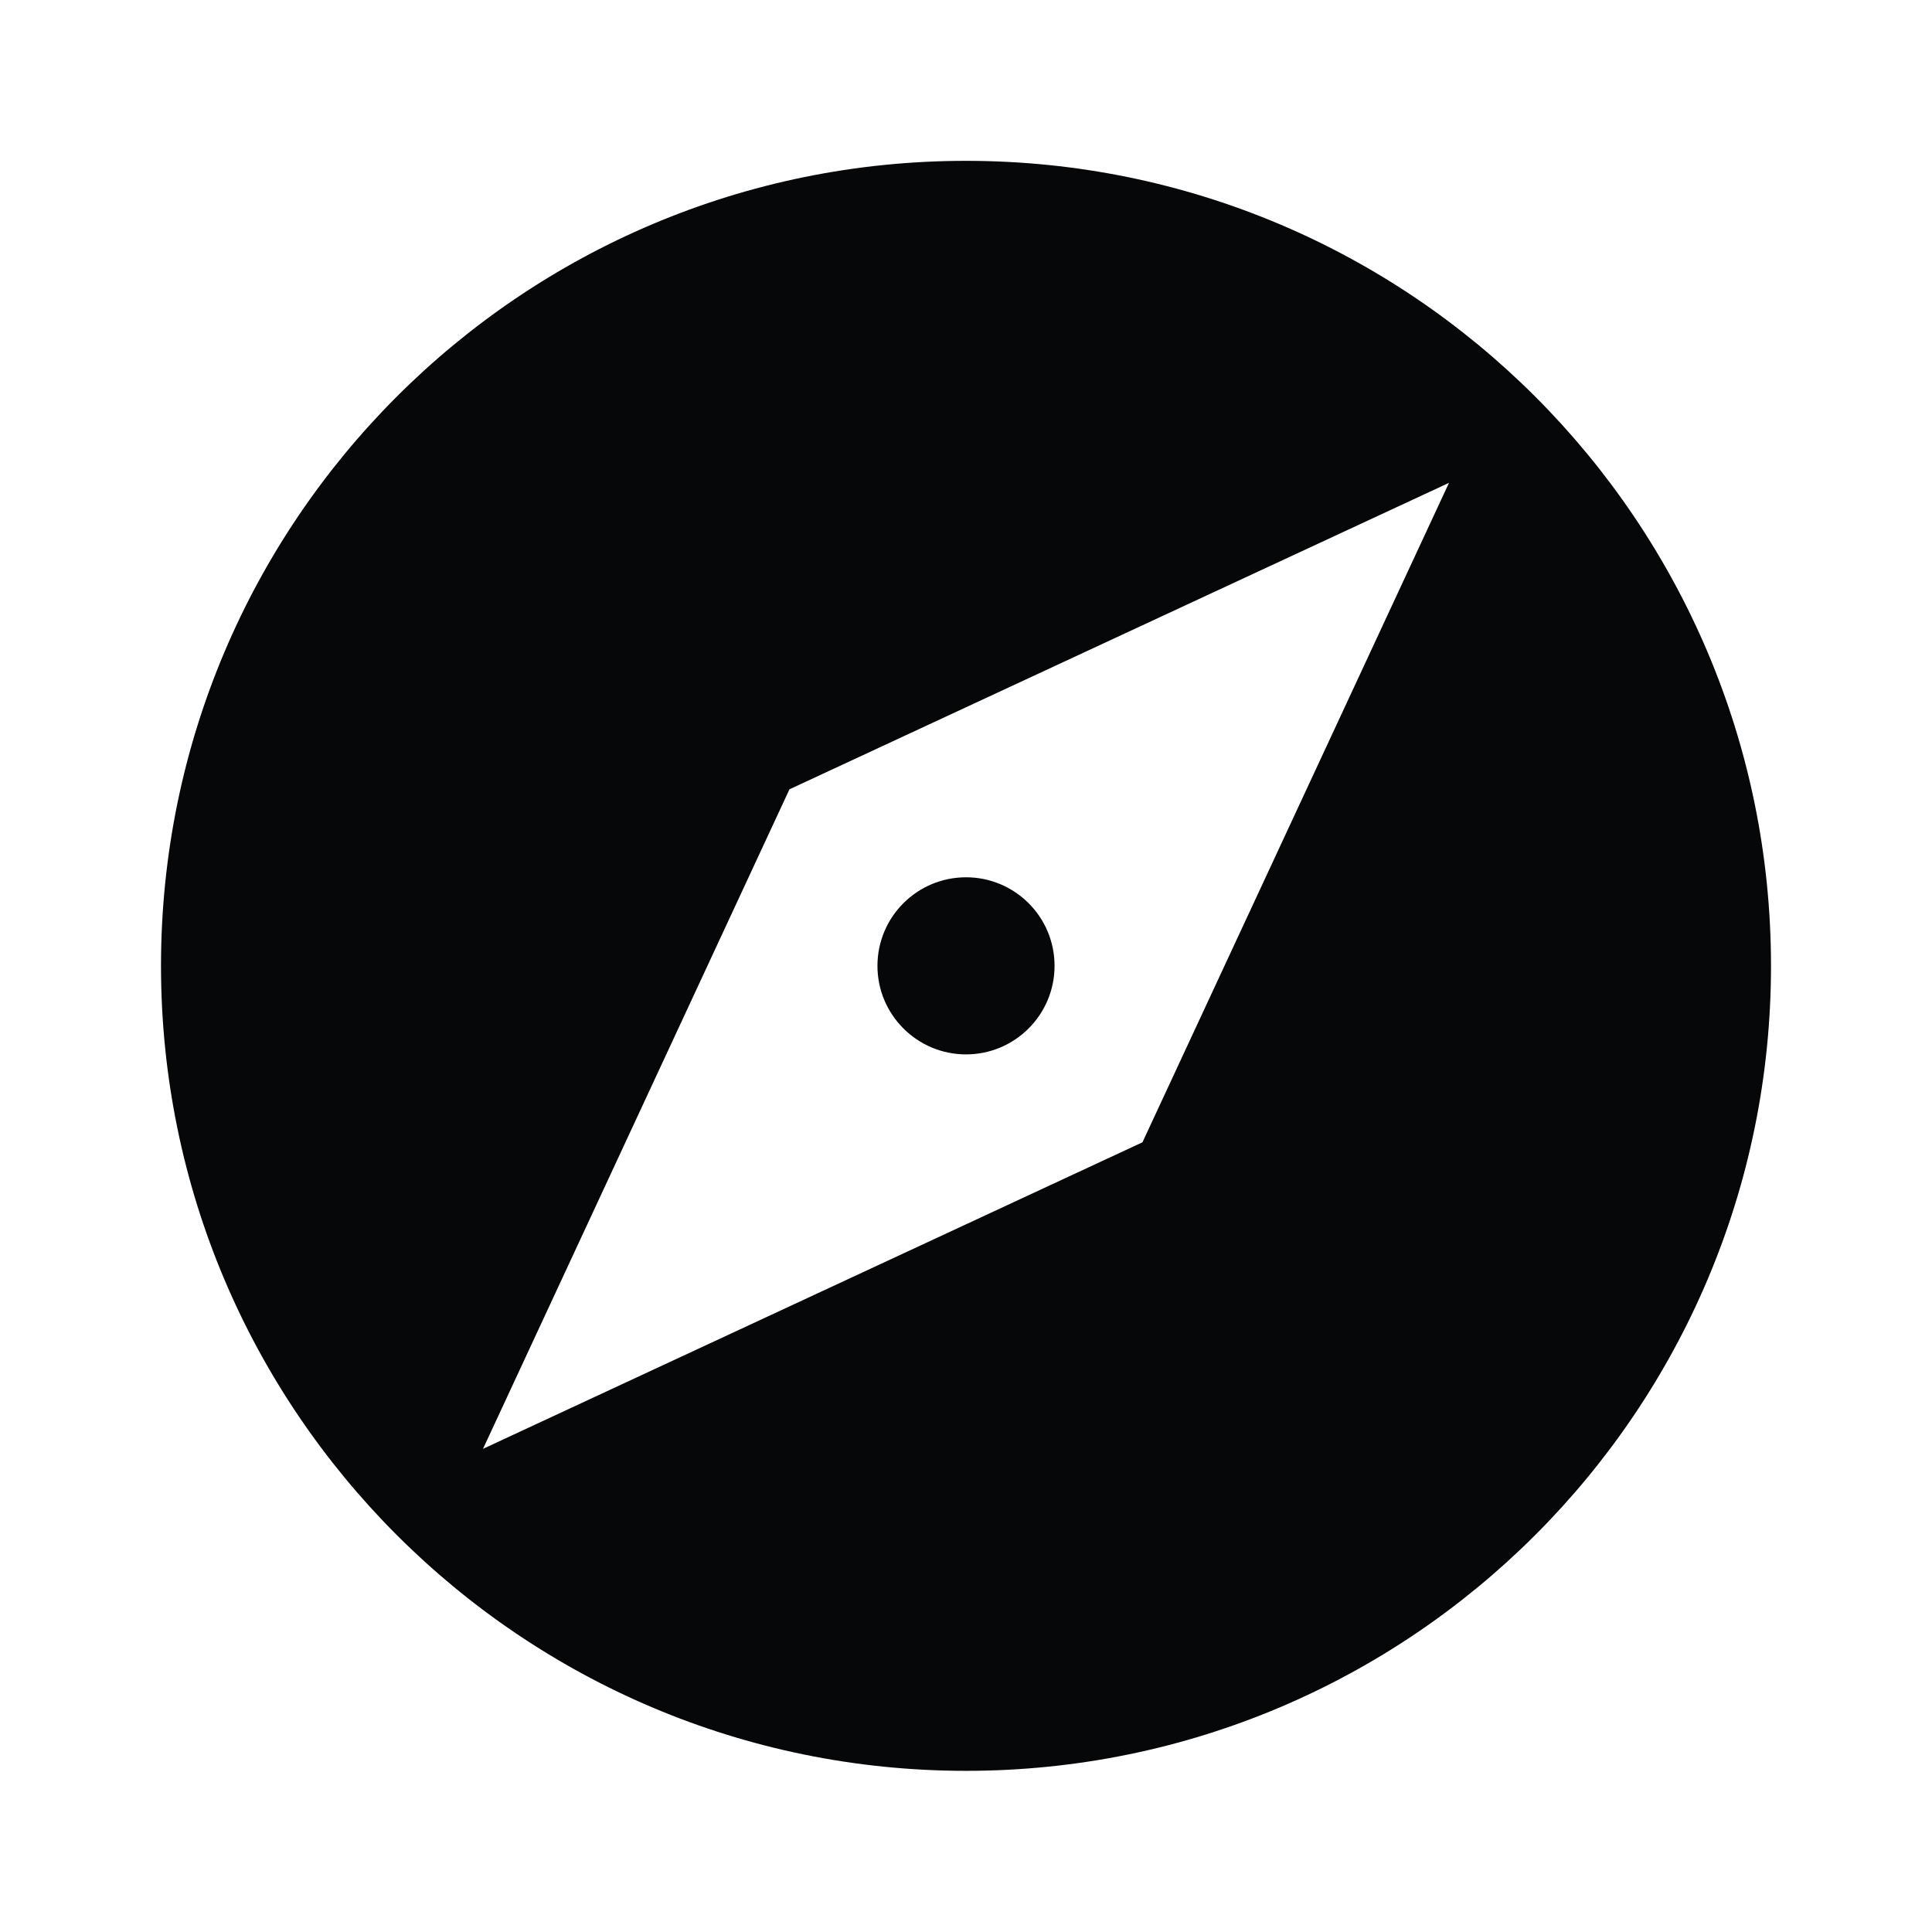 <?xml version="1.0" encoding="utf-8"?>
<!DOCTYPE svg PUBLIC "-//W3C//DTD SVG 1.1//EN" "http://www.w3.org/Graphics/SVG/1.1/DTD/svg11.dtd">
<svg xmlns="http://www.w3.org/2000/svg" xmlns:xlink="http://www.w3.org/1999/xlink" version="1.1" baseProfile="full" width="24" height="24" viewBox="0 0 24.00 24.00" enable-background="new 0 0 24.00 24.00" xml:space="preserve">
	<path fill="#050708" fill-opacity="1" stroke-width="0.2" stroke-linejoin="round" d="M 14.192,14.19L 6,17.998L 9.807,9.805L 18,5.998M 12,1.998C 6.477,1.998 2,6.475 2,11.998C 2,17.52 6.477,21.998 12,21.998C 17.523,21.998 22,17.52 22,11.998C 22,6.475 17.523,1.998 12,1.998 Z M 12,10.898C 11.393,10.898 10.9,11.39 10.9,11.998C 10.9,12.605 11.393,13.098 12,13.098C 12.608,13.098 13.1,12.605 13.1,11.998C 13.1,11.39 12.608,10.898 12,10.898 Z "/>
</svg>
